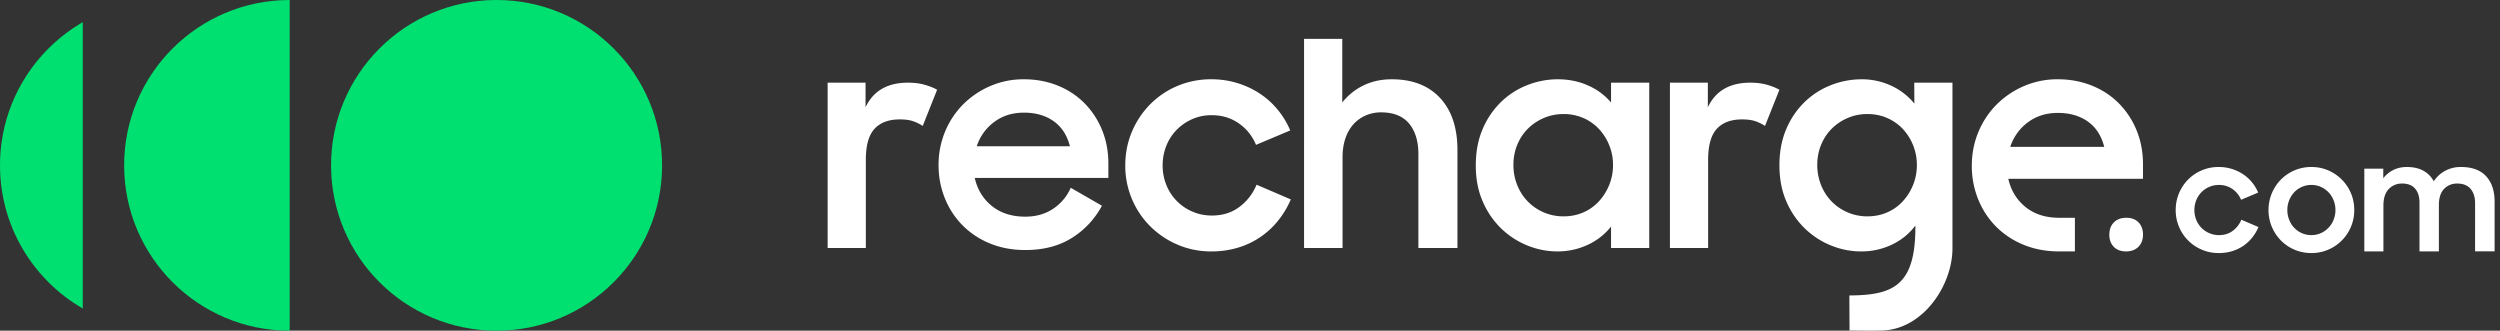 <svg width="189" height="25" viewBox="0 0 189 25" xmlns="http://www.w3.org/2000/svg"><rect x="0" y="0" width="189" height="25" fill="#333333" stroke="none"/><g fill="none" fill-rule="evenodd"><path d="M37.541 25c-6.91 0-12.513-5.596-12.513-12.5C25.028 5.597 30.63 0 37.54 0c6.912 0 12.514 5.597 12.514 12.5 0 6.904-5.602 12.5-12.514 12.5M21.9 25c-6.912 0-12.515-5.596-12.515-12.5C9.385 5.597 14.988 0 21.9 0v25zM6.257 23.323V1.676C2.517 3.838 0 7.874 0 12.5c0 4.626 2.517 8.662 6.257 10.823" fill="#00E070"/><path d="M65.436 6.25v1.859c.584-1.24 1.654-1.859 3.208-1.859.457 0 .867.05 1.23.15.364.1.688.227.973.384l-1.09 2.736a3.188 3.188 0 0 0-.717-.353c-.264-.093-.603-.14-1.016-.14-.842 0-1.48.24-1.915.717-.435.477-.652 1.257-.652 2.34v6.666H62.57V6.25h2.867zm23.582 12.244a6.574 6.574 0 0 1-2.064-1.39 6.43 6.43 0 0 1-1.38-2.06 6.42 6.42 0 0 1-.503-2.533c0-.912.168-1.763.503-2.554a6.56 6.56 0 0 1 1.38-2.073 6.35 6.35 0 0 1 2.064-1.388 6.494 6.494 0 0 1 2.556-.503 6.64 6.64 0 0 1 1.979.29c.62.191 1.187.459 1.7.8.514.343.963.748 1.348 1.218.385.47.7.99.941 1.56l-2.588 1.09a3.63 3.63 0 0 0-1.316-1.635c-.591-.406-1.272-.609-2.042-.609-.528 0-1.017.1-1.466.3a3.78 3.78 0 0 0-1.176.811 3.638 3.638 0 0 0-.781 1.208 3.957 3.957 0 0 0-.278 1.485c0 .513.092 1 .278 1.464a3.643 3.643 0 0 0 1.968 2.019c.456.2.948.3 1.476.3.813 0 1.508-.218 2.085-.653a3.965 3.965 0 0 0 1.295-1.677l2.588 1.111a6.814 6.814 0 0 1-.941 1.581 6.11 6.11 0 0 1-3.037 2.062 6.891 6.891 0 0 1-2.033.289 6.378 6.378 0 0 1-2.556-.513m12.457-15.556v4.808a4.6 4.6 0 0 1 1.594-1.282c.635-.314 1.351-.47 2.15-.47 1.554 0 2.77.47 3.647 1.41.877.94 1.316 2.25 1.316 3.932v7.414h-2.952v-7.094c0-.983-.236-1.755-.706-2.318-.47-.563-1.177-.844-2.118-.844a2.9 2.9 0 0 0-1.134.224c-.356.15-.666.367-.93.652a3.02 3.02 0 0 0-.62 1.068c-.15.427-.225.912-.225 1.453v6.86h-2.91V2.937h2.888zm18.223 13.12a3.47 3.47 0 0 0 1.177-.834 4.11 4.11 0 0 0 .78-1.239 3.96 3.96 0 0 0 .29-1.517c0-.527-.097-1.026-.29-1.496a3.98 3.98 0 0 0-.78-1.228 3.546 3.546 0 0 0-1.177-.823 3.703 3.703 0 0 0-1.497-.299c-.528 0-1.023.1-1.487.299-.463.2-.866.47-1.208.812-.343.342-.61.748-.803 1.218-.192.47-.289.976-.289 1.517 0 .542.097 1.05.29 1.528.192.477.46.89.802 1.24a3.75 3.75 0 0 0 2.695 1.121c.542 0 1.041-.1 1.497-.299m-4.203 2.51a6.146 6.146 0 0 1-1.979-1.27 6.284 6.284 0 0 1-1.411-2.041c-.357-.805-.535-1.72-.535-2.746 0-1.04.174-1.962.524-2.767a6.245 6.245 0 0 1 1.39-2.041 5.975 5.975 0 0 1 1.99-1.272 6.284 6.284 0 0 1 2.3-.437c.826 0 1.59.156 2.288.47a4.788 4.788 0 0 1 1.733 1.282V6.25h2.888v12.5h-2.888v-1.624a4.741 4.741 0 0 1-1.754 1.378 5.362 5.362 0 0 1-2.31.503 6 6 0 0 1-2.236-.438M129.113 6.25v1.859c.585-1.24 1.655-1.859 3.209-1.859.456 0 .866.05 1.23.15.364.1.688.227.973.384l-1.09 2.736a3.188 3.188 0 0 0-.717-.353c-.264-.093-.603-.14-1.016-.14-.842 0-1.48.24-1.915.717-.435.477-.652 1.257-.652 2.34v6.666h-2.888V6.25h2.866zm15.514 7.735c-.192.47-.453.883-.781 1.239a3.47 3.47 0 0 1-1.177.833c-.456.2-.955.3-1.497.3a3.76 3.76 0 0 1-2.696-1.122 3.75 3.75 0 0 1-.801-1.24 4.04 4.04 0 0 1-.29-1.527c0-.542.097-1.047.29-1.518.192-.47.46-.876.801-1.218a3.847 3.847 0 0 1 1.21-.812c.463-.2.958-.299 1.486-.299.542 0 1.041.1 1.497.3.457.198.849.473 1.177.822a3.978 3.978 0 0 1 1.07 2.725c0 .54-.097 1.046-.289 1.517zm2.98-7.735h-2.889l.009 1.583a4.894 4.894 0 0 0-1.74-1.348 5.232 5.232 0 0 0-2.292-.49 6.288 6.288 0 0 0-2.297.45 5.974 5.974 0 0 0-1.983 1.282 6.235 6.235 0 0 0-1.38 2.048c-.345.806-.515 1.73-.51 2.77.006 1.025.19 1.94.55 2.742a6.29 6.29 0 0 0 1.422 2.034c.588.552 1.25.973 1.986 1.26a5.984 5.984 0 0 0 2.237.427 5.328 5.328 0 0 0 2.33-.525 4.755 4.755 0 0 0 1.746-1.42l.008.006c.023 4.54-1.684 5.25-4.992 5.267.003.838.01 1.978.013 2.655.868-.004 1.448.022 2.42 0 3.148-.07 5.376-3.447 5.361-6.239V6.25zm5.708 2.992a3.72 3.72 0 0 0-1.337 1.859h7.102c-.214-.841-.628-1.478-1.24-1.913-.614-.434-1.37-.652-2.268-.652-.87 0-1.622.236-2.257.706zm2.364 9.765c-.984 0-1.883-.167-2.696-.503a6.223 6.223 0 0 1-2.085-1.378 6.218 6.218 0 0 1-1.348-2.061 6.667 6.667 0 0 1-.481-2.533c0-.912.167-1.766.502-2.564a6.392 6.392 0 0 1 1.38-2.073 6.585 6.585 0 0 1 2.064-1.389 6.378 6.378 0 0 1 2.557-.513c.927 0 1.786.161 2.578.482.791.32 1.472.768 2.043 1.346a6.227 6.227 0 0 1 1.337 2.04c.32.784.48 1.639.48 2.565v1.089h-10.182c.2.884.635 1.596 1.305 2.137.67.541 1.519.812 2.546.812h1.184v2.543h-1.184zM75.168 9.215a3.69 3.69 0 0 0-1.326 1.845h7.044c-.212-.834-.622-1.466-1.23-1.897-.609-.432-1.359-.647-2.25-.647-.862 0-1.609.233-2.238.7m-.329 9.188a6.175 6.175 0 0 1-2.069-1.368 6.173 6.173 0 0 1-1.337-2.045 6.615 6.615 0 0 1-.477-2.512 6.5 6.5 0 0 1 .498-2.543 6.345 6.345 0 0 1 1.37-2.056 6.525 6.525 0 0 1 2.047-1.378 6.327 6.327 0 0 1 2.535-.508c.92 0 1.772.159 2.557.476a5.95 5.95 0 0 1 2.027 1.336 6.162 6.162 0 0 1 1.326 2.024c.318.777.477 1.625.477 2.544v1.08h-10.1c.198.877.63 1.583 1.295 2.12.664.537 1.506.805 2.525.805.806 0 1.506-.198 2.1-.593a3.669 3.669 0 0 0 1.337-1.59l2.355 1.357a6.423 6.423 0 0 1-2.26 2.427c-.969.614-2.146.922-3.532.922-.976 0-1.868-.166-2.674-.498m84.969-1.589c.23-.234.542-.351.937-.351.396 0 .706.117.93.35.224.235.336.544.336.93 0 .373-.115.678-.344.912-.23.234-.542.35-.937.35-.396 0-.706-.116-.93-.35-.224-.234-.335-.539-.335-.913 0-.385.114-.694.343-.928m6.649 2.06a3.204 3.204 0 0 1-1.722-1.725 3.206 3.206 0 0 1-.252-1.266 3.267 3.267 0 0 1 .941-2.313 3.167 3.167 0 0 1 1.033-.695 3.245 3.245 0 0 1 1.278-.251 3.323 3.323 0 0 1 1.84.545c.256.171.48.374.673.609.193.235.35.495.47.78l-1.293.544a1.816 1.816 0 0 0-.658-.817 1.76 1.76 0 0 0-1.021-.304c-.264 0-.508.05-.733.15a1.819 1.819 0 0 0-.978 1.01 1.98 1.98 0 0 0-.14.742c0 .256.047.5.14.731a1.82 1.82 0 0 0 .983 1.01c.229.1.475.15.738.15.407 0 .754-.109 1.043-.326a1.97 1.97 0 0 0 .647-.839l1.294.556a3.397 3.397 0 0 1-.47.79c-.193.242-.416.45-.669.625a3.08 3.08 0 0 1-.85.406 3.454 3.454 0 0 1-1.016.144c-.456 0-.883-.085-1.278-.256m9.001-1.25a1.842 1.842 0 0 0 .962-1.01c.093-.231.14-.475.14-.732 0-.263-.047-.51-.14-.742a1.836 1.836 0 0 0-.962-1.01c-.221-.1-.46-.15-.717-.15-.256 0-.497.05-.722.15a1.76 1.76 0 0 0-.577.406 1.973 1.973 0 0 0-.519 1.346c0 .257.046.5.14.733.092.23.218.432.379.603a1.762 1.762 0 0 0 1.3.555c.256 0 .495-.05.716-.15m-1.984 1.256a3.175 3.175 0 0 1-1.032-.694 3.285 3.285 0 0 1-.69-1.037 3.213 3.213 0 0 1-.252-1.266 3.28 3.28 0 0 1 .941-2.313 3.224 3.224 0 0 1 2.3-.946c.45 0 .87.085 1.262.252a3.251 3.251 0 0 1 1.728 1.73c.167.396.251.822.251 1.277a3.235 3.235 0 0 1-1.979 2.997 3.17 3.17 0 0 1-1.262.251c-.449 0-.872-.083-1.267-.25m6.701-6.128v.727c.2-.264.451-.472.754-.625.303-.153.647-.23 1.032-.23.493 0 .908.095 1.247.283.338.189.6.455.786.796a2.36 2.36 0 0 1 .85-.785 2.44 2.44 0 0 1 1.203-.294c.842 0 1.476.233 1.904.7.428.466.641 1.106.641 1.918v3.76h-1.475V15.36c0-.456-.115-.817-.343-1.085-.228-.266-.567-.4-1.016-.4-.392 0-.72.135-.984.406-.263.27-.395.68-.395 1.229v3.493h-1.466v-3.686c0-.448-.11-.8-.331-1.057-.221-.257-.55-.385-.984-.385-.407 0-.743.14-1.01.417-.268.278-.402.694-.402 1.25v3.461h-1.444v-6.25h1.433z" fill="#FFF"/></g></svg>